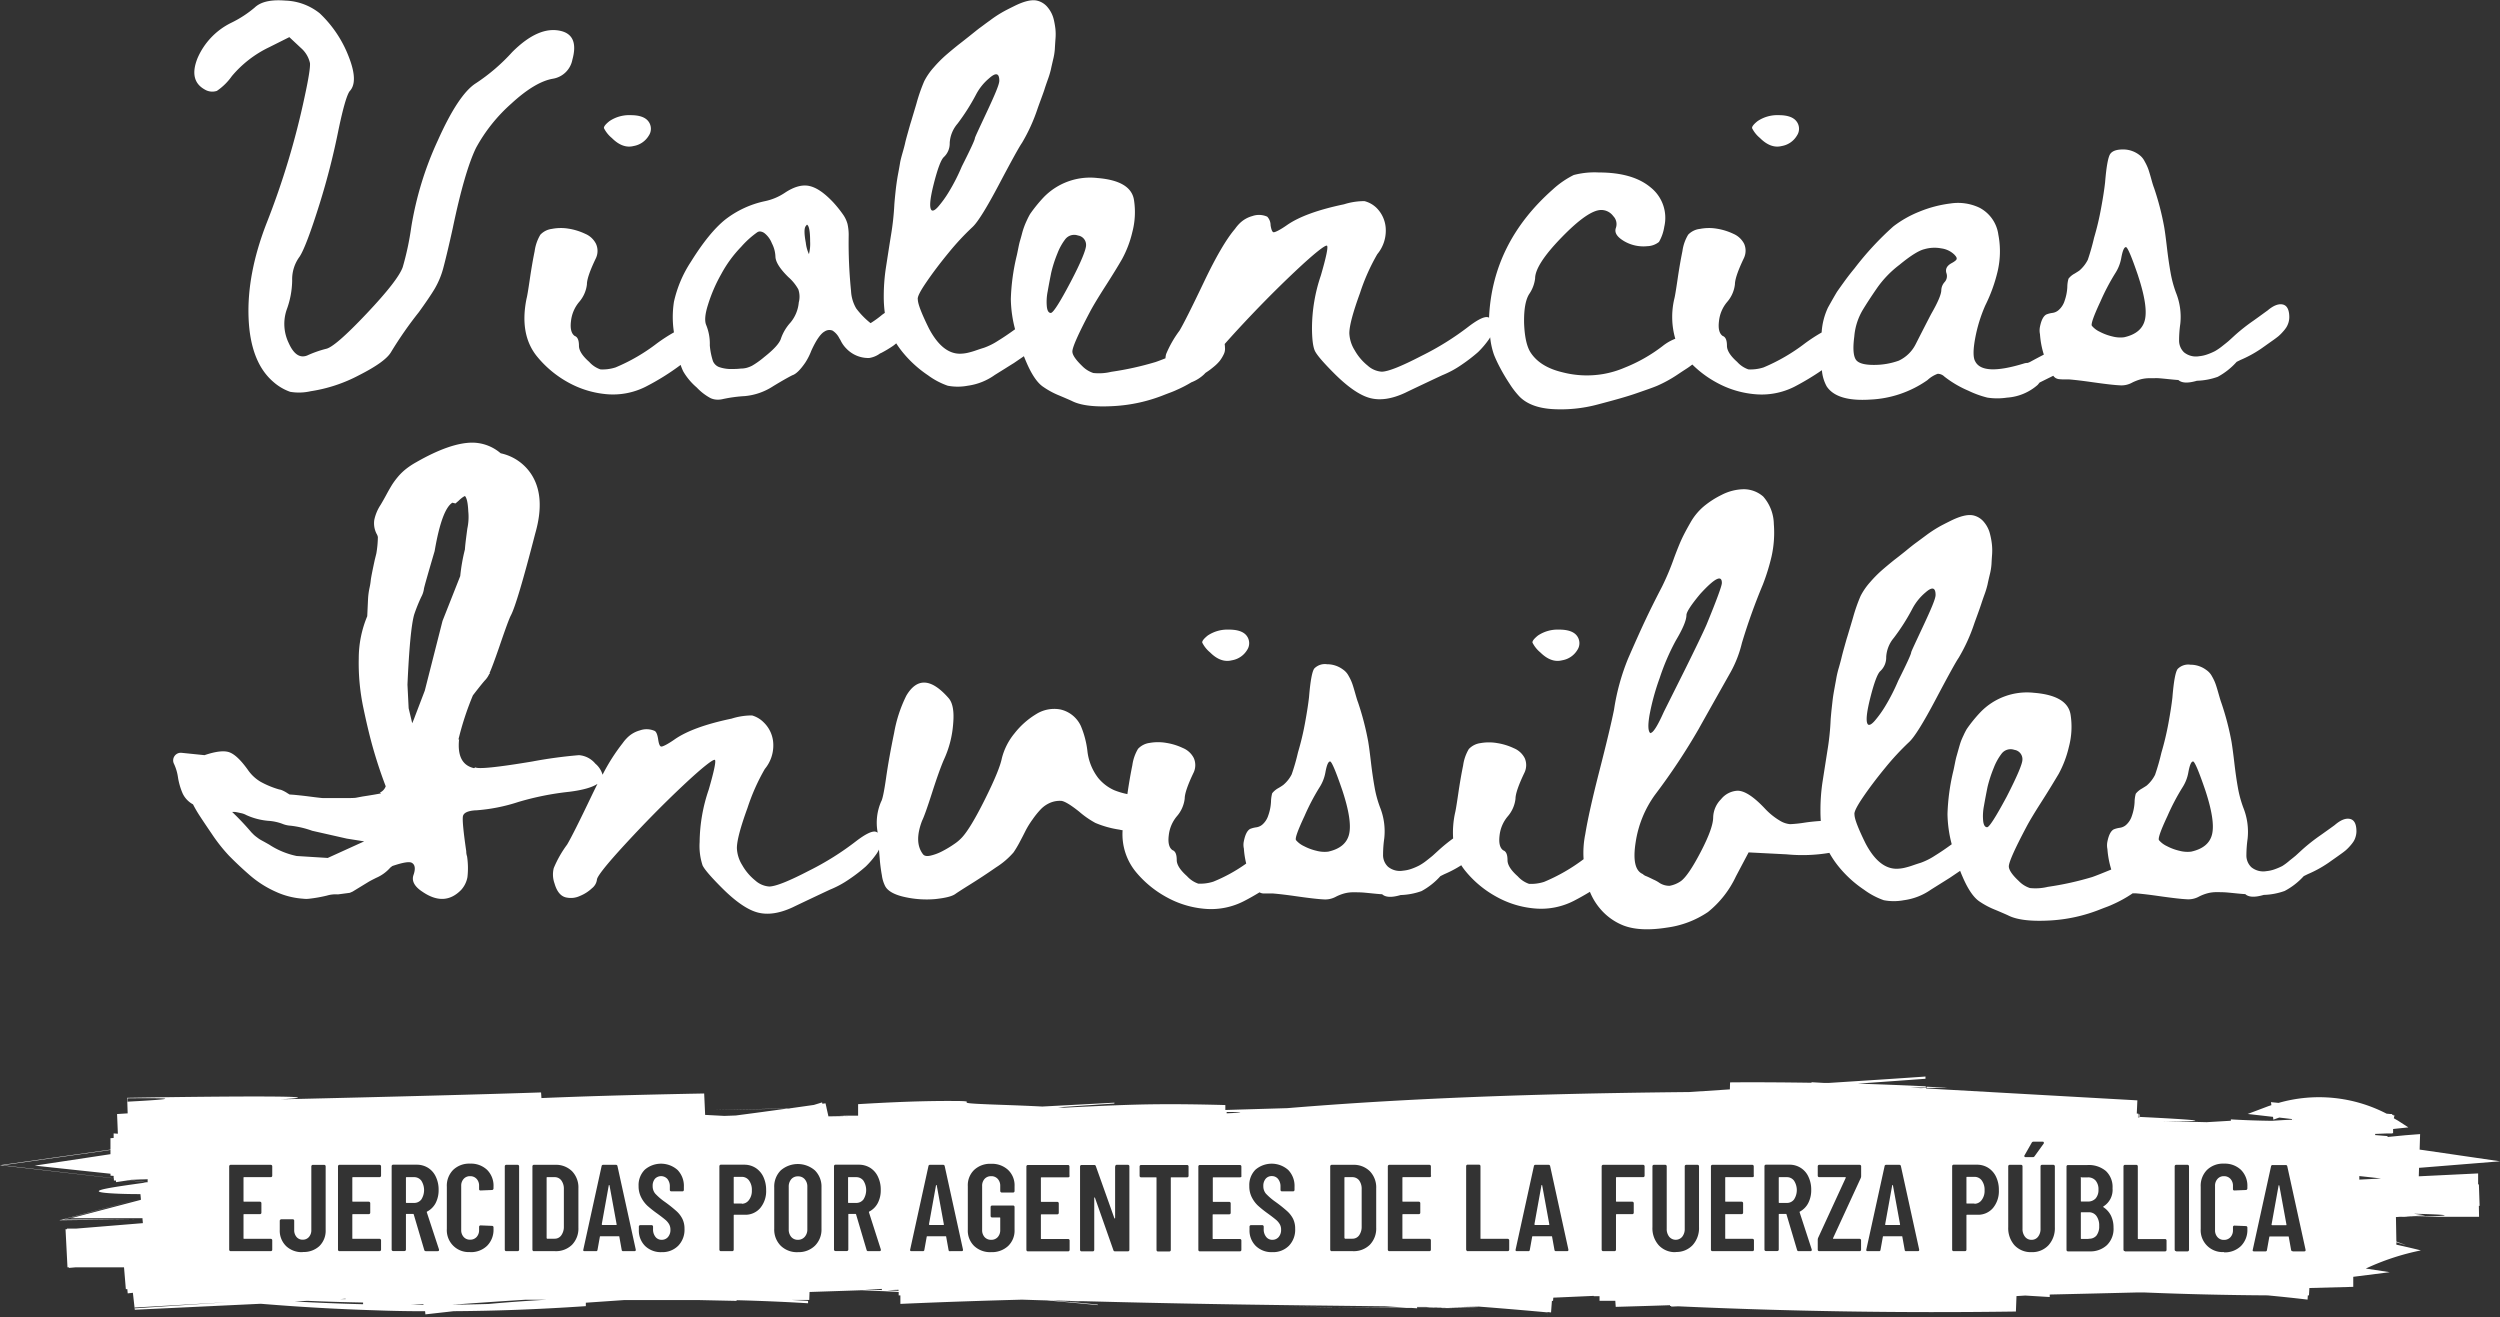 <svg xmlns="http://www.w3.org/2000/svg" width="589.81" height="310.8" viewBox="0 0 589.81 310.8"><rect x="0" y="0" width="589.81" height="310.8" fill="#333333" stroke="none"/><defs><style>.cls-1{fill:#fff;}</style></defs><title>titulo_especial</title><g id="Layer_2" data-name="Layer 2"><g id="Layer_1-2" data-name="Layer 1"><path class="cls-1" d="M130.4,18.58q-4.19.74-9.75,5.85a38.49,38.49,0,0,0-8.36,10.49q-2.69,5.56-5.48,18.94c-.86,3.9-1.58,6.91-2.13,9a19.88,19.88,0,0,1-2.14,5.29c-.86,1.43-2.1,3.25-3.71,5.48a91.07,91.07,0,0,0-6.6,9.48c-.92,1.54-3.45,3.35-7.56,5.43a35.71,35.71,0,0,1-11.38,3.76,12.34,12.34,0,0,1-4.83.14,12,12,0,0,1-4-2.37q-5.38-4.64-5.81-15t4.23-22.38a186.91,186.91,0,0,0,9-29.91c.93-4.27,1.34-6.9,1.25-7.89a6.59,6.59,0,0,0-2.09-3.53l-2.78-2.6-4.83,2.42a26.29,26.29,0,0,0-8.73,6.78,13.77,13.77,0,0,1-3.53,3.48,3.42,3.42,0,0,1-2.88-.33Q44.5,19,46.59,13.75a16.6,16.6,0,0,1,7.94-8.36A26.3,26.3,0,0,0,60.1,1.77C61.53.41,63.94-.14,67.35.14a13.68,13.68,0,0,1,8.08,3,27.76,27.76,0,0,1,6.82,10.17q2.37,6,.23,8.22-1,1.39-2.6,9A170.4,170.4,0,0,1,75.43,48q-3.17,10.13-4.74,12.54a9,9,0,0,0-1.76,5.62,20.66,20.66,0,0,1-1.3,6.92,10.36,10.36,0,0,0,.46,7.8q1.77,4,4.36,3a25.88,25.88,0,0,1,4.46-1.58Q79,81.91,86.48,74t8.54-11a66.5,66.5,0,0,0,2-9.38,78.36,78.36,0,0,1,6.27-20.48q4.88-10.91,9-13.51a44.51,44.51,0,0,0,8.55-7.34q6.21-6.21,11.42-5,4.37,1,2.78,6.78A5.6,5.6,0,0,1,130.4,18.58Zm19.08,15.87A5.18,5.18,0,0,0,153.06,32a2.87,2.87,0,0,0-.14-3.43c-.74-.93-2.12-1.4-4.13-1.4a8.32,8.32,0,0,0-5,1.4c-.93.74-1.37,1.3-1.3,1.67a7.21,7.21,0,0,0,1.86,2.32Q146.89,35.11,149.48,34.45Zm270.88,0A5.14,5.14,0,0,0,423.93,32a2.86,2.86,0,0,0-.14-3.43c-.74-.93-2.12-1.4-4.13-1.4a8.34,8.34,0,0,0-5,1.4c-.93.74-1.36,1.3-1.3,1.67a7.21,7.21,0,0,0,1.86,2.32Q417.76,35.11,420.36,34.45ZM540.1,74.85a4.61,4.61,0,0,1-.18,1.21,4.91,4.91,0,0,1-.51,1.16,8.12,8.12,0,0,1-.84,1.07,10.13,10.13,0,0,1-1,1c-.34.28-.73.57-1.16.88l-1.12.79-1.11.79c-.44.31-.74.53-.93.65a28.19,28.19,0,0,1-4.64,2.51l-.93.46a16.47,16.47,0,0,1-4.46,3.53,15.93,15.93,0,0,1-4.92.93c-2.11.62-3.56.56-4.37-.18-.24,0-1-.07-2.18-.19s-2-.2-2.46-.23-1.1,0-2,0a8.4,8.4,0,0,0-2.33.28,11.32,11.32,0,0,0-1.9.74,5.23,5.23,0,0,1-3.06.65q-1.86-.09-6.41-.74c-2.17-.31-4-.53-5.48-.65h-1c-.37,0-.78,0-1.21-.05a2,2,0,0,1-1-.32,2,2,0,0,1-.48-.49c-.34.16-.66.34-1,.49l-2.23,1.11-.46.56a12.15,12.15,0,0,1-7.24,3,15.42,15.42,0,0,1-4.6,0,23,23,0,0,1-4.5-1.63,25,25,0,0,1-5.67-3.34,2.24,2.24,0,0,0-1.58-.65,7.07,7.07,0,0,0-2.41,1.49,25.44,25.44,0,0,1-13.51,4.59q-7.85.51-10.26-3.11a9.53,9.53,0,0,1-1.13-3.82,60.63,60.63,0,0,1-6.53,3.92A17.14,17.14,0,0,1,414,93a22.76,22.76,0,0,1-9-2.74A25,25,0,0,1,399.26,86c-.52.4-.94.7-1.28.92s-.79.51-1.35.88l-1.11.74A30.5,30.5,0,0,1,391,91c-1,.43-2.67,1-5,1.81s-5.35,1.64-9,2.6a33.53,33.53,0,0,1-10.68,1.11c-3.47-.21-6.07-1.19-7.8-2.92a19.47,19.47,0,0,1-2.33-3,43.79,43.79,0,0,1-2.27-3.81,31.26,31.26,0,0,1-1.44-3.06,17.51,17.51,0,0,1-.91-4.16,5.4,5.4,0,0,1-.3.49,21.56,21.56,0,0,1-2.55,3,38.76,38.76,0,0,1-3.9,3,23,23,0,0,1-4.55,2.46q-6.14,2.88-8.82,4.18-4.65,2.15-8.22,1.21t-8.41-5.76q-3.9-3.9-4.59-5.34t-.7-5.52A38.83,38.83,0,0,1,311.62,65c1.24-4.27,1.73-6.6,1.48-7s-2.88,1.63-7.52,6-9.19,9-13.65,13.84c-1.14,1.24-2.13,2.34-3,3.32A6.64,6.64,0,0,1,289,82a2.94,2.94,0,0,1-.33,1.67,8.7,8.7,0,0,1-.88,1.44,9.46,9.46,0,0,1-1.35,1.35q-.88.74-1.44,1.11l-.61.41-.32.34a9.11,9.11,0,0,1-2.83,1.81l-.14.05A28.37,28.37,0,0,1,277.58,92l-.51.23-.69.28-.75.28-.6.23-.23.09a37.51,37.51,0,0,1-12.17,2.7c-4.45.25-7.7-.16-9.75-1.21-.25-.12-1.24-.56-3-1.3a18.92,18.92,0,0,1-3.71-2q-2.14-1.39-4.09-6c-.18-.42-.35-.84-.52-1.26l-1.1.75-1.3.89c-.5.3-1.24.77-2.23,1.39l-2.23,1.39A14.28,14.28,0,0,1,228.32,91a12.59,12.59,0,0,1-4.73,0,17.5,17.5,0,0,1-4.65-2.46,27.31,27.31,0,0,1-6.31-5.85c-.44-.57-.83-1.13-1.19-1.69a8.67,8.67,0,0,1-.72.58,27.19,27.19,0,0,1-2.78,1.67,2.48,2.48,0,0,0-.65.37,5.82,5.82,0,0,1-2.23.84,7.17,7.17,0,0,1-5.39-2.23,7,7,0,0,1-1.39-2l-.28-.46a4.54,4.54,0,0,0-1.58-1.77,2,2,0,0,0-1.85.19c-.93.49-2,2-3.16,4.55A14.84,14.84,0,0,1,190,85.53q-1.77,2.59-3.07,3-1.66.84-4.55,2.6a14.57,14.57,0,0,1-6.68,2.32,33.18,33.18,0,0,0-5.39.75,4.88,4.88,0,0,1-.93.09,4,4,0,0,1-1.76-.37,12.81,12.81,0,0,1-3.25-2.51,14.74,14.74,0,0,1-3.16-3.76,11.37,11.37,0,0,1-.63-1.56,57.12,57.12,0,0,1-8.24,5.14A17.12,17.12,0,0,1,143.12,93a22.76,22.76,0,0,1-9-2.74,25.1,25.1,0,0,1-7.29-6q-4.36-5.2-2.6-13.84c.13-.43.38-1.92.75-4.45s.76-4.79,1.16-6.74a10.18,10.18,0,0,1,1.34-3.85A4.5,4.5,0,0,1,130.21,54a11.13,11.13,0,0,1,3.95-.05,14.36,14.36,0,0,1,3.9,1.21,5,5,0,0,1,2.55,2.37,4.05,4.05,0,0,1,0,3.34q-2.15,4.45-2.14,6.22a7.67,7.67,0,0,1-1.86,4.18,8.4,8.4,0,0,0-1.9,4.5c-.22,1.77.08,2.93.88,3.49.68.24,1,1,1,2.32q0,1.67,2.42,3.8a6.25,6.25,0,0,0,2.65,1.77,9.93,9.93,0,0,0,3.57-.47A43.55,43.55,0,0,0,155,81a40.1,40.1,0,0,1,4-2.59,23.5,23.5,0,0,1,0-7.21A28.24,28.24,0,0,1,163,61.76q4.27-6.87,8.08-9.94a23.07,23.07,0,0,1,9.38-4.36,13.25,13.25,0,0,0,4.74-2c2.16-1.43,4.08-1.95,5.75-1.58s3.47,1.58,5.58,3.8a27.54,27.54,0,0,1,2.41,3,7.1,7.1,0,0,1,1,2.13,11.77,11.77,0,0,1,.28,3,112.58,112.58,0,0,0,.56,12.82A9,9,0,0,0,202,72.76a18.92,18.92,0,0,0,3.39,3.48l.28-.18a23.14,23.14,0,0,0,2.41-1.77c.23-.17.45-.33.67-.47a28.19,28.19,0,0,1-.25-3.8A45,45,0,0,1,209,63.2c.31-2,.69-4.49,1.16-7.43A63.79,63.79,0,0,0,211,48.2c.06-.8.14-1.64.23-2.51s.18-1.65.28-2.37.23-1.56.42-2.55.32-1.76.41-2.32.3-1.38.61-2.46.51-1.84.6-2.28.31-1.25.65-2.46.56-2,.65-2.27.34-1.13.74-2.46.64-2.12.7-2.37a40.25,40.25,0,0,1,1.76-5,15.48,15.48,0,0,1,2.28-3.29,30.13,30.13,0,0,1,2.6-2.65c.77-.68,1.81-1.55,3.11-2.6.49-.37,1.35-1.05,2.55-2s2.09-1.69,2.65-2.09,1.32-1,2.28-1.67a26.94,26.94,0,0,1,2.78-1.86c.9-.53,1.87-1,2.93-1.53q3.52-1.77,5.48-1.3a4.58,4.58,0,0,1,2.5,1.62,7,7,0,0,1,1.4,2.83A19.44,19.44,0,0,1,249,6.83,12.94,12.94,0,0,1,249,9.34c-.06.89-.11,1.65-.14,2.27a14.54,14.54,0,0,1-.42,2.51c-.24,1.05-.42,1.81-.51,2.27a20.84,20.84,0,0,1-.74,2.42c-.4,1.14-.65,1.87-.74,2.18s-.37,1.1-.84,2.37-.73,2-.79,2.18a41.37,41.37,0,0,1-3.71,8.17q-.93,1.3-5.39,9.75t-6.31,10.13a60.94,60.94,0,0,0-5.58,6q-3.06,3.72-5.29,7c-1.48,2.16-2.17,3.52-2,4.08,0,1,.86,3.25,2.6,6.78q3.15,6,7.33,6a8.63,8.63,0,0,0,1.72-.19,18.58,18.58,0,0,0,2.23-.65c.9-.31,1.47-.49,1.72-.56a15.73,15.73,0,0,0,3.34-1.67c1.39-.85,2.7-1.76,4-2.7a29.53,29.53,0,0,1-1-7.14,49.68,49.68,0,0,1,1.39-10.22c.06-.24.17-.77.33-1.57s.29-1.41.41-1.82.28-.95.47-1.67a16.62,16.62,0,0,1,.56-1.81c.18-.49.4-1,.65-1.53a16,16,0,0,1,.74-1.44,34.69,34.69,0,0,1,3.16-3.9A15.25,15.25,0,0,1,258.92,42q8,.65,8.63,5.29a18.52,18.52,0,0,1-.41,7.48,25.26,25.26,0,0,1-2.42,6.36q-1.44,2.51-4,6.5c-1.7,2.66-2.93,4.7-3.67,6.13Q253,81.45,253,82.93c0,.8.78,1.95,2.33,3.44A6.49,6.49,0,0,0,257.94,88a12.29,12.29,0,0,0,4.23-.28,71.8,71.8,0,0,0,10.49-2.32c.64-.22,1.4-.51,2.3-.87a4.55,4.55,0,0,1,.16-1A25.66,25.66,0,0,1,278.28,78q1.49-2.51,5.76-11.47T291.37,54a9.19,9.19,0,0,1,1-1.21,6.79,6.79,0,0,1,3.07-1.81,4.74,4.74,0,0,1,3.53.14,2.92,2.92,0,0,1,.79,2c.15,1,.38,1.61.69,1.67s1.49-.5,3.16-1.67q4.28-3,13.47-4.92a15.82,15.82,0,0,1,4.83-.75A6.32,6.32,0,0,1,324.71,49a7.44,7.44,0,0,1,2.23,5.2,8.67,8.67,0,0,1-2,5.76,47.78,47.78,0,0,0-4.09,9.2c-1.67,4.58-2.51,7.73-2.51,9.47a8.19,8.19,0,0,0,1.26,4,12.46,12.46,0,0,0,3.06,3.62,5.53,5.53,0,0,0,3.3,1.44q2.22,0,9.38-3.72A65.93,65.93,0,0,0,346.53,77c2.05-1.55,3.5-2.28,4.37-2.19a1.11,1.11,0,0,1,.41.14v-.18q.84-17.55,15.05-30.09a21.31,21.31,0,0,1,4.92-3.39,19.38,19.38,0,0,1,5.94-.6q8,0,12.21,3.53a9.18,9.18,0,0,1,3.21,9.28,10.17,10.17,0,0,1-1.25,3.58,4.58,4.58,0,0,1-2.74,1,9,9,0,0,1-5.44-1.16c-1.7-1-2.36-2-2-3.11a2.7,2.7,0,0,0-.61-2.83,3.51,3.51,0,0,0-2.83-1.44q-3.06,0-9.33,6.45t-6.27,9.71a8.24,8.24,0,0,1-1.3,3.53q-1.39,2-1.3,7c.12,3.28.65,5.61,1.58,7q2.22,3.35,7.47,4.6a22.86,22.86,0,0,0,9.62.41,22.42,22.42,0,0,0,5-1.48,37.16,37.16,0,0,0,9-5.11,11.41,11.41,0,0,1,3-1.73,18.61,18.61,0,0,1-.21-9.51c.12-.43.37-1.92.74-4.45s.76-4.79,1.16-6.74a10,10,0,0,1,1.35-3.85A4.5,4.5,0,0,1,401.09,54a11.07,11.07,0,0,1,3.94-.05,14.32,14.32,0,0,1,3.91,1.21,5.12,5.12,0,0,1,2.55,2.37,4.06,4.06,0,0,1-.05,3.34q-2.13,4.45-2.13,6.22a7.67,7.67,0,0,1-1.86,4.18,8.33,8.33,0,0,0-1.9,4.5c-.22,1.77.07,2.93.88,3.49.68.24,1,1,1,2.32q0,1.67,2.41,3.8a6.31,6.31,0,0,0,2.65,1.77,10,10,0,0,0,3.58-.47A44,44,0,0,0,425.84,81a40.46,40.46,0,0,1,3.93-2.56,16,16,0,0,1,1.5-5.89q1.39-2.5,2.13-3.72c.56-.8,1.09-1.54,1.58-2.22s1.33-1.83,2.51-3.25a71.15,71.15,0,0,1,9.19-9.94,25.61,25.61,0,0,1,6.13-3.48A28.4,28.4,0,0,1,460.2,48,11.8,11.8,0,0,1,467,49a8.43,8.43,0,0,1,4.46,6.37,20.78,20.78,0,0,1-.19,8.72,36.94,36.94,0,0,1-2.88,7.94A35.05,35.05,0,0,0,466,79.77c-.52,2.79-.51,4.62,0,5.48q1.77,3.52,11.61.47a2.69,2.69,0,0,1,.74-.1,3.39,3.39,0,0,0,.84-.37c1-.54,2-1.07,3-1.59a20.44,20.44,0,0,1-.91-4.82,4.27,4.27,0,0,1,0-1.76c.31-1.55.81-2.51,1.49-2.88a5.82,5.82,0,0,1,1.39-.37,2.76,2.76,0,0,0,1.49-.65A4.79,4.79,0,0,0,487.08,71a11.58,11.58,0,0,0,.65-3.25,7.33,7.33,0,0,1,.28-2,4.42,4.42,0,0,1,1.44-1.2c.71-.44,1.09-.68,1.16-.75a8.3,8.3,0,0,0,1.95-2.5,53.4,53.4,0,0,0,1.48-5.2,64.81,64.81,0,0,0,1.67-7.06c.44-2.35.75-4.37.93-6q.47-5.76,1.26-6.78c.52-.68,1.51-1,3-1a6.26,6.26,0,0,1,3.76,1.25A4.3,4.3,0,0,1,506,38.12a11.85,11.85,0,0,1,.88,1.91c.18.55.42,1.33.69,2.32s.48,1.64.61,1.95a64.29,64.29,0,0,1,2.41,9.29c.19,1.11.4,2.73.65,4.87s.53,4.07.84,5.8a27,27,0,0,0,1.3,4.83,15.27,15.27,0,0,1,1,7.34,27.59,27.59,0,0,0-.28,3.81,3.85,3.85,0,0,0,1.16,2.88,4.47,4.47,0,0,0,3.58.92,7.9,7.9,0,0,0,2-.46,14,14,0,0,0,1.72-.74,13.14,13.14,0,0,0,1.76-1.21c.71-.56,1.19-.94,1.44-1.16s.78-.7,1.58-1.44a44.53,44.53,0,0,1,4.32-3.39c1.95-1.39,3-2.18,3.29-2.37,1.37-1.17,2.56-1.65,3.58-1.44S540.1,73.06,540.1,74.85ZM219.78,49.59c.31.25.82,0,1.53-.79a25.36,25.36,0,0,0,2.6-3.62,44.6,44.6,0,0,0,3-5.9Q230,33.16,230,32.6c0-.19,1-2.29,2.88-6.32s2.88-6.37,2.88-7.24c0-1.8-.8-2-2.41-.56a12.62,12.62,0,0,0-3.07,3.81,49.8,49.8,0,0,1-4.36,6.87,7.62,7.62,0,0,0-1.86,4.55,4.37,4.37,0,0,1-1.39,3.35q-1,.93-2.37,6.31T219.78,49.59ZM188.34,68.26A10.84,10.84,0,0,0,186,65.38q-3.06-3-3.06-4.92a7.37,7.37,0,0,0-.84-3.07,5.66,5.66,0,0,0-1.67-2.32,2,2,0,0,0-1.11-.46,1.15,1.15,0,0,0-.65.18,21.72,21.72,0,0,0-3.81,3.44,29,29,0,0,0-4.69,6.41A36.66,36.66,0,0,0,167,72c-.68,2.17-.81,3.75-.37,4.74a11.61,11.61,0,0,1,.83,4.73,16.29,16.29,0,0,0,.74,3.72,2.57,2.57,0,0,0,1.4,1.39,8.65,8.65,0,0,0,3.34.47,13.86,13.86,0,0,0,1.86-.1,5.19,5.19,0,0,0,1.39-.18,7.24,7.24,0,0,0,1.21-.47c.43-.25.86-.52,1.3-.83s1-.72,1.57-1.21c2.36-1.86,3.69-3.34,4-4.46a10.88,10.88,0,0,1,2.23-3.71,8.59,8.59,0,0,0,1.95-4.74A5.34,5.34,0,0,0,188.34,68.26ZM191.13,57c0-2.41-.25-3.74-.74-4a2.56,2.56,0,0,0-.37.46q-.47.84.09,3.81a8.69,8.69,0,0,0,.74,2.69A9.91,9.91,0,0,0,191.13,57Zm65.1.84a2.23,2.23,0,0,0-1.91-2.28,2.67,2.67,0,0,0-3,.88,13.5,13.5,0,0,0-1.85,3.35A29.51,29.51,0,0,0,248,64.36c-.31,1.55-.59,3-.84,4.45a12.32,12.32,0,0,0-.18,3.58q.18,1.44.93,1.44c.55,0,2.1-2.42,4.64-7.24S256.23,58.85,256.23,57.86Zm204.94,2.32A5.47,5.47,0,0,0,458,58.6a8.53,8.53,0,0,0-4,.19c-1.3.31-3.27,1.54-5.9,3.71a24.41,24.41,0,0,0-5.34,5.57q-1.86,2.7-3.16,4.83a14.58,14.58,0,0,0-2.13,6.5q-.56,4.27.46,5.57c.62.75,2,1.12,4.09,1.12a17.12,17.12,0,0,0,5.94-1,8.46,8.46,0,0,0,4-3.9c1.48-2.91,2.69-5.27,3.62-7.06Q458,69.92,458,68.44a3,3,0,0,1,.79-1.9,2.08,2.08,0,0,0,.42-2.09c-.31-1,.12-1.79,1.3-2.41.68-.38,1.05-.68,1.11-.93S461.54,60.55,461.17,60.18Zm43.27,4.92q-2.31-6.78-2.88-6.78c-.43,0-.8.87-1.11,2.6a9.75,9.75,0,0,1-1.39,3.53,52.62,52.62,0,0,0-3.53,6.73q-2.41,5.16-2,5.71a5.4,5.4,0,0,0,1.85,1.4,12.51,12.51,0,0,0,3,1.11,7.27,7.27,0,0,0,2.74.19q4.18-.93,4.92-4.14T504.44,65.1ZM290.63,155.78a5.16,5.16,0,0,0,3.58-2.41,2.89,2.89,0,0,0-.14-3.44c-.74-.92-2.12-1.39-4.13-1.39a8.39,8.39,0,0,0-5,1.39c-.93.75-1.36,1.3-1.3,1.68a7.21,7.21,0,0,0,1.86,2.32Q288,156.44,290.63,155.78Zm77.91,0a5.16,5.16,0,0,0,3.58-2.41,2.89,2.89,0,0,0-.14-3.44c-.74-.92-2.12-1.39-4.13-1.39a8.39,8.39,0,0,0-5,1.39c-.93.75-1.36,1.3-1.3,1.68a7.21,7.21,0,0,0,1.86,2.32Q365.95,156.44,368.54,155.78Zm187.4,40.4a4.65,4.65,0,0,1-.19,1.21,4.21,4.21,0,0,1-.51,1.16,8.83,8.83,0,0,1-.84,1.07,10.13,10.13,0,0,1-1,1c-.34.28-.72.57-1.16.88s-.8.58-1.11.79l-1.12.79c-.43.31-.74.53-.93.65a27.79,27.79,0,0,1-4.64,2.51l-.93.46A16.45,16.45,0,0,1,539,210.2a15.94,15.94,0,0,1-4.93.93c-2.1.62-3.56.56-4.36-.19-.25,0-1-.06-2.18-.18s-2-.2-2.46-.23-1.1-.05-2-.05a8.33,8.33,0,0,0-2.32.28,10.61,10.61,0,0,0-1.91.74,5.2,5.2,0,0,1-3.06.65c-1.24-.06-3.37-.31-6.41-.74q-3.24-.47-5.48-.65h-.77l-.11.09a29.54,29.54,0,0,1-4.55,2.51l-.51.23-.69.28-.75.28-.6.23-.23.09a37.56,37.56,0,0,1-12.17,2.7q-6.69.36-9.75-1.21c-.25-.12-1.24-.56-3-1.3a18.92,18.92,0,0,1-3.71-1.95q-2.14-1.4-4.09-6c-.19-.42-.35-.84-.52-1.26l-1.11.75-1.3.88-2.23,1.4-2.22,1.39a14.4,14.4,0,0,1-6.41,2.51,12.64,12.64,0,0,1-4.74,0,17.48,17.48,0,0,1-4.64-2.46,27.1,27.1,0,0,1-6.31-5.85,22.35,22.35,0,0,1-1.89-2.86,38.37,38.37,0,0,1-10.05.35l-9-.46-3,5.67a23.61,23.61,0,0,1-6.59,8.4,22.61,22.61,0,0,1-9.66,3.67q-6.31,1-10.21-.47a13.8,13.8,0,0,1-5.25-3.62,14.64,14.64,0,0,1-2.73-4.35c-1.21.73-2.45,1.44-3.77,2.12a16.94,16.94,0,0,1-9.24,1.81,22.44,22.44,0,0,1-9-2.74,24.74,24.74,0,0,1-7.28-6,12.63,12.63,0,0,1-1.06-1.46,27.41,27.41,0,0,1-4,2.11l-.92.46a16.62,16.62,0,0,1-4.46,3.53,15.93,15.93,0,0,1-4.92.93c-2.11.62-3.56.56-4.37-.19-.25,0-1-.06-2.18-.18s-2-.2-2.46-.23-1.1-.05-2-.05a8.33,8.33,0,0,0-2.32.28,10.52,10.52,0,0,0-1.9.74,5.25,5.25,0,0,1-3.07.65q-1.86-.09-6.4-.74-3.26-.47-5.48-.65h-1c-.37,0-.77,0-1.2,0a1.85,1.85,0,0,1-.91-.27c-1.18.72-2.4,1.42-3.69,2.08a16.94,16.94,0,0,1-9.24,1.81,22.44,22.44,0,0,1-9-2.74,24.74,24.74,0,0,1-7.28-6,14,14,0,0,1-3.1-9.81c-.26,0-.53-.08-.76-.13a23.28,23.28,0,0,1-5.66-1.58,21.52,21.52,0,0,1-3.86-2.69c-1.95-1.55-3.32-2.38-4.13-2.51a5.82,5.82,0,0,0-2.74.47,6.82,6.82,0,0,0-2.18,1.53,20.23,20.23,0,0,0-1.91,2.37A20.86,20.86,0,0,0,242,195.9q-.65,1.31-1.44,2.79a25.05,25.05,0,0,1-1.44,2.41,18.52,18.52,0,0,1-4.13,3.53c-2.14,1.49-4.23,2.86-6.27,4.13s-3.13,2-3.25,2.09c-.8.62-2.4,1-4.78,1.26a23.68,23.68,0,0,1-7.2-.47c-2.41-.52-4-1.38-4.64-2.55a7.89,7.89,0,0,1-.79-2.56c-.22-1.2-.37-2.35-.47-3.43-.06-.78-.14-1.68-.22-2.67a7,7,0,0,1-.57,1,21,21,0,0,1-2.55,3,37.36,37.36,0,0,1-3.9,3,23.22,23.22,0,0,1-4.55,2.46q-6.13,2.88-8.82,4.18-4.65,2.15-8.22,1.21t-8.4-5.76c-2.6-2.6-4.14-4.38-4.6-5.34a14.58,14.58,0,0,1-.7-5.52,39.11,39.11,0,0,1,2.14-12.35c1.24-4.28,1.73-6.6,1.49-7s-2.88,1.63-7.53,6-9.19,9-13.65,13.84-6.68,7.66-6.68,8.4a3.06,3.06,0,0,1-1.16,2,9.12,9.12,0,0,1-2.84,1.82,5,5,0,0,1-3,.41c-1.42-.18-2.41-1.3-3-3.34a6.25,6.25,0,0,1-.19-3.62,26.12,26.12,0,0,1,3.16-5.57q1.49-2.52,5.76-11.47c.48-1,.94-1.94,1.4-2.85-1.26.84-3.46,1.47-6.65,1.87a67,67,0,0,0-12.07,2.42,41.31,41.31,0,0,1-9.84,1.95h-.19c-1.85.12-2.86.6-3,1.44s.11,3.57.79,8.22a3.59,3.59,0,0,0,.19,1.2,18.75,18.75,0,0,1,.09,4.92,6.13,6.13,0,0,1-1.48,3q-3.9,4-9.1.46c-1.92-1.24-2.64-2.58-2.14-4s.37-2.4-.37-2.83q-.84-.56-4.64.74l-.47.37a9.33,9.33,0,0,1-3.34,2.42q-1.3.65-1.77.93l-3.8,2.32-.65.28-2.79.37a7.2,7.2,0,0,0-2.6.28,33.56,33.56,0,0,1-4.18.74,5.38,5.38,0,0,1-1.39,0,18.37,18.37,0,0,1-6.55-1.67,24.57,24.57,0,0,1-6-3.81q-2.69-2.33-5-4.69A39.26,39.26,0,0,1,50,196.78q-1.86-2.73-2.83-4.22a28.77,28.77,0,0,1-1.63-2.79,5.68,5.68,0,0,1-2.46-2.6A15.85,15.85,0,0,1,42,183.46a11.18,11.18,0,0,0-1-3.35,1.8,1.8,0,0,1,1.86-2.5l5.39.55q4.08-1.38,5.94-.65t4.27,4.09a9.56,9.56,0,0,0,3,2.83,21,21,0,0,0,4.37,1.81l.46.1a7.92,7.92,0,0,1,1.58.83l.47.28c.43,0,1.73.12,3.9.37,2.35.31,3.71.47,4.08.47H79.7c2.6,0,4,0,4.36-.1l1.49-.28c2-.3,3.43-.55,4.36-.74l-.28-.18A2.56,2.56,0,0,0,91,185.5c-1-2.6-1.91-5.31-2.74-8.13s-1.67-6.23-2.51-10.26a51,51,0,0,1-1.11-11.79,25.84,25.84,0,0,1,2-9.94l.19-4.08a16.91,16.91,0,0,1,.37-2.7,15.07,15.07,0,0,0,.28-1.76q.09-.84.93-4.74l.37-1.48a24.86,24.86,0,0,0,.37-3.9,2.1,2.1,0,0,0-.28-.74,5.4,5.4,0,0,1-.56-3.35,10.33,10.33,0,0,1,1.49-3.53c.37-.62.84-1.44,1.39-2.46s1-1.78,1.3-2.27a18.34,18.34,0,0,1,1.3-1.77,13,13,0,0,1,1.86-1.85,17.6,17.6,0,0,1,2.51-1.68q8.07-4.63,13.28-4.64a10.34,10.34,0,0,1,6.68,2.51,11.48,11.48,0,0,1,7.15,4.83q3.54,5.3,1,14.11-4.26,16.53-5.75,19.32c-.37.68-1.27,3.13-2.7,7.33q-1.67,4.83-2.32,6.23l.1.09-.19.19a5.39,5.39,0,0,1-.84,1.3q-.64.65-3,3.71a69.2,69.2,0,0,0-3.43,10.49l.18-.18q-.65,5.94,3.53,6.87l.28-.19q1.2.66,13.47-1.39a108.36,108.36,0,0,1,11-1.49,5.57,5.57,0,0,1,3.85,2,5.29,5.29,0,0,1,1.71,2.62,45.26,45.26,0,0,1,4.74-7.45,9.06,9.06,0,0,1,1-1.2,6.7,6.7,0,0,1,3.06-1.81,4.69,4.69,0,0,1,3.53.14c.37.24.63.9.79,2s.39,1.61.7,1.67,1.48-.5,3.15-1.67q4.28-3,13.47-4.92a15.82,15.82,0,0,1,4.83-.75,6.32,6.32,0,0,1,2.78,1.67,7.4,7.4,0,0,1,2.23,5.2,8.67,8.67,0,0,1-2,5.76,48.12,48.12,0,0,0-4.09,9.2c-1.67,4.58-2.5,7.73-2.5,9.47a8.17,8.17,0,0,0,1.25,4,12.61,12.61,0,0,0,3.06,3.62,5.53,5.53,0,0,0,3.3,1.44q2.23,0,9.38-3.72a66.56,66.56,0,0,0,11.23-7.05c2.05-1.55,3.5-2.28,4.37-2.19a1.24,1.24,0,0,1,.61.26s0-.09,0-.12a12.48,12.48,0,0,1,.84-7.24c.31-.5.7-2.35,1.16-5.57s1.1-6.77,1.9-10.64a32.14,32.14,0,0,1,2.88-8.77q3.81-6.41,9.94.56,1.49,1.66,1.11,6a24.34,24.34,0,0,1-2.23,8.64q-1.11,2.59-2.78,7.8t-2.32,6.5c-1.3,3.4-1.24,6,.18,7.89.31.44.9.56,1.77.37a11.6,11.6,0,0,0,2.83-1.06,24.52,24.52,0,0,0,2.79-1.68,10,10,0,0,0,1.81-1.53q2-2.13,5.43-9t4-9.7a15,15,0,0,1,3-5.9,18.88,18.88,0,0,1,5.06-4.5,8,8,0,0,1,5.75-1.12,7,7,0,0,1,4.83,3.9,21.58,21.58,0,0,1,1.54,5.85,12.74,12.74,0,0,0,2.55,6.41,10.4,10.4,0,0,0,3.76,2.88,17.5,17.5,0,0,0,3.14.93l0-.1c.37-2.53.76-4.78,1.16-6.73a10.18,10.18,0,0,1,1.34-3.85,4.56,4.56,0,0,1,2.74-1.4,11.37,11.37,0,0,1,3.95,0,14.36,14.36,0,0,1,3.9,1.21,5,5,0,0,1,2.56,2.36,4.12,4.12,0,0,1,0,3.35q-2.14,4.46-2.14,6.22a7.67,7.67,0,0,1-1.86,4.18,8.4,8.4,0,0,0-1.9,4.5c-.22,1.77.08,2.93.88,3.48.68.25,1,1,1,2.33q0,1.66,2.42,3.8a6.35,6.35,0,0,0,2.65,1.77,9.93,9.93,0,0,0,3.57-.47,37.46,37.46,0,0,0,7.75-4.27,20.61,20.61,0,0,1-.55-3.53,4,4,0,0,1,0-1.76c.31-1.55.8-2.51,1.48-2.88a6.09,6.09,0,0,1,1.4-.37,2.8,2.8,0,0,0,1.48-.65,4.77,4.77,0,0,0,1.39-2.14,11.24,11.24,0,0,0,.65-3.25,8.31,8.31,0,0,1,.28-2,4.79,4.79,0,0,1,1.44-1.21,12.19,12.19,0,0,0,1.16-.74,7.93,7.93,0,0,0,2-2.51,48.47,48.47,0,0,0,1.49-5.2,64.63,64.63,0,0,0,1.67-7q.65-3.54.93-6,.47-5.76,1.25-6.78a3.49,3.49,0,0,1,3-1,6.29,6.29,0,0,1,3.77,1.25,4.19,4.19,0,0,1,1.34,1.53,10.71,10.71,0,0,1,.88,1.91c.19.55.42,1.33.7,2.32s.48,1.64.61,1.95a65.86,65.86,0,0,1,2.41,9.28c.19,1.12.4,2.74.65,4.88s.53,4.07.84,5.8a26.21,26.21,0,0,0,1.3,4.83,15.27,15.27,0,0,1,1,7.34,27.56,27.56,0,0,0-.28,3.8,3.78,3.78,0,0,0,1.16,2.88,4.41,4.41,0,0,0,3.57.93,8.06,8.06,0,0,0,2.05-.46,14.71,14.71,0,0,0,1.71-.74A12.53,12.53,0,0,0,336.6,203c.71-.56,1.19-.94,1.44-1.16l1.58-1.44a38.85,38.85,0,0,1,3.21-2.59,21.84,21.84,0,0,1,.46-6.05c.12-.43.37-1.92.74-4.46s.76-4.78,1.16-6.73a10.18,10.18,0,0,1,1.34-3.85,4.58,4.58,0,0,1,2.74-1.4,11.37,11.37,0,0,1,4,0,14.36,14.36,0,0,1,3.9,1.21,5,5,0,0,1,2.56,2.36,4.12,4.12,0,0,1-.05,3.35q-2.14,4.46-2.14,6.22a7.67,7.67,0,0,1-1.86,4.18,8.4,8.4,0,0,0-1.9,4.5c-.21,1.77.08,2.93.88,3.48.68.25,1,1,1,2.33q0,1.66,2.42,3.8a6.35,6.35,0,0,0,2.65,1.77,9.93,9.93,0,0,0,3.57-.47,42.69,42.69,0,0,0,9.31-5.35,22,22,0,0,1,.39-5.88q.84-5.2,3.35-15t3.43-14.35a52.32,52.32,0,0,1,3.35-12.16q2.68-6.14,4.27-9.47,1.49-3.16,3.71-7.43a60.76,60.76,0,0,0,2.88-6.88q1.13-3,1.81-4.45c.47-1,1.13-2.25,2-3.76a14,14,0,0,1,3.11-3.81,21.11,21.11,0,0,1,4.23-2.74,11.88,11.88,0,0,1,5.15-1.35,7,7,0,0,1,4.69,1.72,10.09,10.09,0,0,1,2.51,6.5,25.86,25.86,0,0,1-.52,7.57,49.62,49.62,0,0,1-2.08,6.73,140.73,140.73,0,0,0-4.93,13.75,27.18,27.18,0,0,1-2.6,6.77q-7.23,12.83-7.52,13.38a148.76,148.76,0,0,1-10.4,15.69,25.54,25.54,0,0,0-4.55,11.19q-1,6.36,1.67,7.48a2.31,2.31,0,0,0,.93.55c.56.25,1.08.5,1.58.75a8.13,8.13,0,0,1,1.49.83,4.29,4.29,0,0,0,2.36.65,6.85,6.85,0,0,0,2.65-1.11c1.18-.87,2.74-3.17,4.69-6.92s2.92-6.45,2.92-8.13a6.3,6.3,0,0,1,1.86-4.27,5.32,5.32,0,0,1,3.9-2q2.5,0,6.5,4.27a15.88,15.88,0,0,0,3.53,2.83,5.45,5.45,0,0,0,2.37.79,29.93,29.93,0,0,0,3.48-.37c1.29-.19,2.54-.31,3.75-.39-.05-.71-.08-1.44-.08-2.21a45.07,45.07,0,0,1,.46-6.82c.31-2,.7-4.49,1.16-7.43a59.84,59.84,0,0,0,.79-7.57c.07-.81.14-1.64.24-2.51s.18-1.66.27-2.37.24-1.56.42-2.55.33-1.76.42-2.32a23,23,0,0,1,.6-2.46c.31-1.09.51-1.85.61-2.28s.31-1.25.65-2.46.56-2,.65-2.27.34-1.13.74-2.46.63-2.12.7-2.37a39.65,39.65,0,0,1,1.76-5,15.48,15.48,0,0,1,2.28-3.29,28.78,28.78,0,0,1,2.6-2.65c.77-.68,1.81-1.55,3.11-2.6q.74-.55,2.55-2c1.21-1,2.09-1.69,2.65-2.09l2.27-1.68a29.83,29.83,0,0,1,2.79-1.85c.9-.53,1.87-1,2.92-1.53,2.36-1.18,4.18-1.61,5.48-1.3a4.55,4.55,0,0,1,2.51,1.62,6.89,6.89,0,0,1,1.39,2.83,17.28,17.28,0,0,1,.42,2.28,13.78,13.78,0,0,1,.05,2.51c-.07.89-.11,1.65-.14,2.27a14.54,14.54,0,0,1-.42,2.51c-.25,1.05-.42,1.81-.51,2.27a20.84,20.84,0,0,1-.74,2.42c-.41,1.14-.65,1.87-.75,2.18s-.37,1.1-.83,2.37-.73,2-.79,2.18a41.21,41.21,0,0,1-3.72,8.17q-.92,1.31-5.38,9.75t-6.32,10.12a62.38,62.38,0,0,0-5.57,6q-3.06,3.72-5.29,7t-2,4.09c0,1,.86,3.25,2.6,6.78q3.15,6,7.33,6a8.63,8.63,0,0,0,1.72-.19,18.58,18.58,0,0,0,2.23-.65c.9-.31,1.47-.49,1.72-.56a15.73,15.73,0,0,0,3.34-1.67c1.38-.85,2.7-1.76,4-2.71a29.45,29.45,0,0,1-1-7.13,49.68,49.68,0,0,1,1.39-10.22c.06-.24.17-.77.33-1.58s.29-1.4.41-1.81.28-1,.47-1.67.37-1.31.55-1.81.41-1,.66-1.53a16,16,0,0,1,.74-1.44,32.91,32.91,0,0,1,3.16-3.9,15.25,15.25,0,0,1,12.72-4.64q8,.65,8.63,5.29a18.48,18.48,0,0,1-.42,7.47,25.13,25.13,0,0,1-2.41,6.37c-1,1.67-2.29,3.83-4,6.5s-2.93,4.7-3.67,6.12q-4.08,7.71-4.09,9.2c0,.8.78,2,2.33,3.43a6.42,6.42,0,0,0,2.64,1.68,12.3,12.3,0,0,0,4.23-.28,72.08,72.08,0,0,0,10.49-2.32c1.1-.39,2.6-1,4.48-1.77a21.59,21.59,0,0,1-.91-4.83,4.27,4.27,0,0,1,0-1.76c.31-1.55.81-2.51,1.49-2.88a6,6,0,0,1,1.39-.37,2.83,2.83,0,0,0,1.49-.65,4.77,4.77,0,0,0,1.39-2.14,11.58,11.58,0,0,0,.65-3.25,7.79,7.79,0,0,1,.28-2,4.79,4.79,0,0,1,1.44-1.21c.71-.43,1.1-.68,1.16-.74a8.22,8.22,0,0,0,1.95-2.51,51.2,51.2,0,0,0,1.49-5.2,67,67,0,0,0,1.67-7q.65-3.54.93-6c.31-3.84.72-6.1,1.25-6.78a3.49,3.49,0,0,1,3-1,6.24,6.24,0,0,1,3.76,1.25,4.12,4.12,0,0,1,1.35,1.53,10.71,10.71,0,0,1,.88,1.91c.19.55.42,1.33.7,2.32s.48,1.64.6,1.95a64.64,64.64,0,0,1,2.42,9.28c.18,1.12.4,2.74.65,4.88s.52,4.07.83,5.8a27,27,0,0,0,1.3,4.83,15.27,15.27,0,0,1,1,7.34,29.22,29.22,0,0,0-.28,3.8,3.82,3.82,0,0,0,1.16,2.88,4.44,4.44,0,0,0,3.58.93,7.9,7.9,0,0,0,2-.46,14.94,14.94,0,0,0,1.72-.74A13.13,13.13,0,0,0,540.2,203c.71-.56,1.19-.94,1.44-1.16l1.57-1.44a44.53,44.53,0,0,1,4.32-3.39q2.93-2.08,3.3-2.37c1.36-1.17,2.55-1.66,3.57-1.44S555.94,194.38,555.94,196.18ZM440.7,170.92c.3.25.82,0,1.53-.79a25.36,25.36,0,0,0,2.6-3.62,46.51,46.51,0,0,0,3-5.9q3.06-6.12,3.06-6.68c0-.19,1-2.29,2.88-6.32s2.88-6.37,2.88-7.24c0-1.8-.81-2-2.42-.56a12.76,12.76,0,0,0-3.06,3.81,48.82,48.82,0,0,1-4.37,6.87A7.66,7.66,0,0,0,445,155a4.36,4.36,0,0,1-1.4,3.34q-1,.93-2.36,6.32T440.7,170.92Zm-51.31,2q.93,0,3.16-5l5-10q3.84-7.75,5.06-10.54,3.62-8.82,3.62-9.85,0-3-5.11,2.6c-2.17,2.6-3.25,4.28-3.25,5,0,1.17-.83,3.19-2.51,6a53.31,53.31,0,0,0-3.8,8.83,55,55,0,0,0-2.42,8.86C388.74,171.25,388.83,172.59,389.39,173ZM85.92,198.5l-4.09-.65L73.66,196a22.56,22.56,0,0,0-5.11-1.2,6,6,0,0,1-2-.47,11.8,11.8,0,0,0-2.88-.65,15.67,15.67,0,0,1-5.57-1.39,4.22,4.22,0,0,0-1.3-.46c-.56-.13-1-.22-1.39-.28h-.65a63.73,63.73,0,0,1,4.55,4.82l.42.42a4.38,4.38,0,0,0,.46.42c.15.13.36.28.6.46a5.71,5.71,0,0,0,.7.47l.93.51,1.07.6a18.78,18.78,0,0,0,6.5,2.7l7.33.46Zm22.66-62.59a43.32,43.32,0,0,1,1.11-6.31c0-.19.06-.87.19-2,.18-1.42.31-2.38.37-2.87a13.11,13.11,0,0,0,.23-4.09c-.09-2-.36-3.19-.79-3.62l-.18.09a4.27,4.27,0,0,0-.56.37,7.33,7.33,0,0,0-.74.65l-.75.65-.74-.18q-2.5,1.58-4.18,11.42c-1.55,5.26-2.38,8.2-2.51,8.82a5.56,5.56,0,0,1-.65,2A39.76,39.76,0,0,0,97.71,145q-1,3.53-1.58,16.53l.28,5.57.84,3.53c.25-.56.49-1.17.74-1.86l2.23-5.84,4.18-16.44Zm208.1,50.52q-2.32-6.78-2.88-6.78c-.43,0-.8.87-1.11,2.6a9.56,9.56,0,0,1-1.4,3.53,52.27,52.27,0,0,0-3.52,6.73c-1.61,3.44-2.3,5.34-2,5.71a5.46,5.46,0,0,0,1.86,1.4,12.35,12.35,0,0,0,3,1.11,7.26,7.26,0,0,0,2.74.19q4.17-.93,4.92-4.14T316.68,186.43Zm160.46-7.24a2.22,2.22,0,0,0-1.9-2.28,2.67,2.67,0,0,0-3,.88,13.48,13.48,0,0,0-1.86,3.35,30.59,30.59,0,0,0-1.48,4.55c-.31,1.54-.59,3-.84,4.45a12.32,12.32,0,0,0-.18,3.58q.18,1.44.93,1.44t4.64-7.25Q477.15,180.68,477.14,179.19Zm43.14,7.24q-2.32-6.78-2.88-6.78c-.44,0-.81.87-1.12,2.6a9.57,9.57,0,0,1-1.39,3.53,53.24,53.24,0,0,0-3.53,6.73q-2.42,5.16-2,5.71a5.46,5.46,0,0,0,1.86,1.4,12.28,12.28,0,0,0,3,1.11,7.28,7.28,0,0,0,2.74.19q4.19-.93,4.93-4.14T520.28,186.43Zm-206,122c-4.45-.08-9.13-.18-15.06-.28C304.86,308.25,309.83,308.34,314.3,308.4ZM14,287.89l17.85-.23-17.26.07Zm445.62-31.26c-1.7-.1-3.4-.16-5.1-.25v.29C456.21,256.65,457.91,256.63,459.61,256.63Zm104.7,10.81h0C564.3,267.8,564.29,268.19,564.31,267.44ZM483.53,307v0Zm0,0h0ZM199.24,261.24l-4.21.08v0Zm-8.65,45.53h0v-.23h0Zm263.92-50.39,0-1.78h0l0,1.78ZM186.34,261.5c-7.18.14-13.17.27-18.15.39l17.84-.35Zm76.73-.69,0-.43h0l0,.43Zm191.44-4h0v-.11h0ZM563.12,268.1h0l0-.61h0ZM585,284.49h-.18l.05,2.59-18.79,0-1,.07.18,0,.1,5.76,1,.38c1.91.7,1.33.51-1-.22v.58c2.2.48,4.11.93,5.79,1.35a57.65,57.65,0,0,0-13,4.28l5.65.86-8.61,1.09v2.37l-10.35.27-.1,1.74h-.27l-.06,1c-3.16-.38-6.3-.7-9.42-1q-14.59-.09-29.17-.69l-1.55,0c-7.15.18-14,.34-20.62.49l0,1.22,0-1.22h-.07V306l-5.78-.35-2.06.13-.14,3.64c-27.45.39-53.9-.06-79.65-1.23l-1.67.07v-.14h-.28v-.19c-3.87.13-8.15.26-12.81.39l-.1-1.43-3.38,0h-.34l0-1.08H376v-.08l-9.54.42-.06.76h-.27l-.2,2.73-.84-.1v.08h-.07l-.05,1.2h0l.06-1.2c-5-.46-10.4-.92-16.12-1.36-2.33.06-4.75.12-7.4.17l-4.46-.07,1.48.12,3-.05,7.67.13-8.86.05q12.34.94,24.65,2.21v0q-12.94-1.33-25-2.24l-5.65,0v.08l-1.23-.08c-7.44,0-12.91-.07-18.77-.18,6.91.1,12.58.12,17.4.09l-4.84-.3c-12.94-.15-28.47-.3-44.88-.61-7.55-.14-15.29-.31-23-.51l0,.66h0l0-.66-3.32-.08-3.12,0v-.07l-4.75-.13c3.72.3,7.44.61,11.16,1v.12c-4-.39-8-.76-12-1.11-2-.05-3.94-.12-5.9-.18-7.69.21-17.4.5-28.67,1v-2l-.4,0v-.81l-3.74-.2h-.2v0c-1.58-.08-3.17-.14-4.76-.21l-12.33.41-.07,1.88h-.27l0-.57h0l0,.57h-3.83c1.27.08,2.55.14,3.82.23l0,.55c-5.47-.33-11.1-.57-16.86-.72v.16l-8.85-.19-17.58,0h-.14l-9,.62,0,.81c-11.4.78-21.65,1.13-31.17,1.19l-6.68.75-.07-.74q-5.89,0-11.47-.21c-9.51-.29-18.44-.82-27.31-1.55L31.8,309l-.45-4-1.22.14-.09-1-.35,0L29.26,299l-11.49,0-1.51.13V299h-.34l-.46-9,.34,0v-.14l2.13,0,15.78-1.29-.08-.87H31.84l1.78,0,0-.29-16.91,0,16.52-4.34,0-.28-18.6,5h-.21l18.81-5-.1-1.07c-4.23,0-6.89-.15-8.35-.3-4.74-.5,2.91-1.48,9.8-2.46l-4.29-.5-2.92.44v-.39h0v0l-.5,0V278l-.5-.06L0,274.9l26.06-3.68v-2.69l.75-.06V267.4l1,.07-.19-4.64,2.5-.16L30,259c24.75-.42,50.49-.52,36.2.36,27.78-.64,47.93-1.18,61.45-1.63l.09,1.33c9.11-.38,19.85-.73,38.39-1.08l.18,3.91,1.84,0-1.84,0,.05,1.14,4.53.24,2.72-.1q6.28-.82,12.38-1.67l3.5-.08.12,0-3.31.07,5.72-.81c.64-.2,1.29-.39,1.93-.6l.07.32.74-.1.23,1-.76,0v0l.75,0,.47,2.08,3.46-.06.32-.06v.05l1.39,0c-1,0-2-.08-3-.1,1.61,0,3.22,0,4.83,0v-2.71c13.42-.81,19.87-.76,22.93-.75s2.75.16,2.68.3.11.28,4.15.45c2.62.13,6.87.22,13.7.56l17-.91v.2c-4.79.31-9.35.62-13.29.9l1.45.08c4.1-.22,7.29-.35,10.44-.5l1.42-.05,0,.81h0l0-.81c6.15-.23,12.69-.44,26.16-.07l0,1.16,14.62-.43q13.13-1.08,26.28-1.8c22.79-1.25,45.64-1.77,68.53-2l9.6-.63.05-1.65c6.36-.06,12.78,0,19.22.09l0-.13,2.93.17,1.15,0c9.66-.62,17.74-1.14,22.8-1.51v.53c-4.46.33-10.12.73-16,1.15q8,.24,16.07.63v.29l-3.61,0,2.48.14,1.14-.07v.13h0v-.13h.05v.14l49.86,2.81-.14,3.13.37,0,0,.76c14,.69,18.87,1.13,5.83,1l10.27.26,5.73-.34,0-.32c3.23.19,6.48.3,9.73.34,1.55-.12,3.12-.21,4.69-.26v-.16l-3-.35c-.46.16-.93.32-1.39.5l-.09-.67-.82-.09-5.15-.59,4.82-1.82.77-.26-.1-.71,1.79.18a34.64,34.64,0,0,1,25.48,2.54l.86.08h.41v0h-.12l.12,0v.21h0V263l.31,0v.15l.29,0-.16.67c.32.19.64.38,1,.58l2.43,1.58-2.87.3-.73.08,0,1-.29,0c0,.59,0,.77,0,0h0v-.32h0v.32h0v.05l-.41,0-.76,0v0h0v0l-2.79.11,0,.27,2.79.23,0,.25h0l0-.25h.15v.22l4.21-.41,3.47-.27-.11,3.66.89.12,18.09,2.64-18.22,1.47-.9.07-.06,2,14-.68,0,2.59h.18Zm-305.66,22h0l0-.34h0Zm-199,0,1.19,0v-.1Zm26.41,1.33q4.23-.06,8.46-.18c4.36-.39,8.94-.74,13.71-1h-5Q115.17,307.19,106.69,307.82Zm455-29.78c-1.7-.21-3.41-.39-5.13-.58l0,.84Zm-1.33-10.44h-.05l0,.26h0Zm4-.16h0Zm-23.39-3.12H541v-.14h-.07Zm-36.63-1.42,0,.71.37,0,0-.71Zm-215-.56v.32C294.11,262.46,293.3,262.36,289.25,262.34ZM166,259.92h0l0,.31h0ZM30.1,262.67h0l0-2.76c11-.58,12.65-.93,0-.79ZM26.81,278v-.58l-.74-.05v-.46L8.18,275l17.88-2.7v-1L.63,274.91l25.68,3Zm7.79.92.23,0,0-.73c-2.32.35-2.67.4-.18,0l-3.67.16-.61.09Zm19.27,28.29-22.09,1.27L31.39,305h0l.41,3.67Zm15.66-.16q8.06.45,16.13.65l0-.4q-6.57-.12-13.16-.4Zm30.37.83,0-.16-3.11.15Zm.31,1.33-.07-.81h0l.08.81Zm107.84-4.85v-.27l-4,.13Zm3.94.18v-.24c-.88,0-1.75.07-2.62.12ZM254.8,307l-2.3-.07V307Zm81.71,1.34-2.19,0v.19l3.9,0Zm40.94-2.18v-.35h0v.35Zm16.76,1.75v0h0v0Zm175.43-21.53,2.54.35-5.41.37C579.38,286.91,579.71,286.61,569.64,286.35ZM564.45,263v0h0v0ZM64.23,277.37v-2.21a.34.34,0,0,0-.35-.35H54.42a.31.31,0,0,0-.24.1.34.34,0,0,0-.11.25v19.67a.34.34,0,0,0,.11.25.31.31,0,0,0,.24.1h9.46a.34.34,0,0,0,.35-.35v-2.21a.34.34,0,0,0-.35-.35H57.6a.13.13,0,0,1-.15-.15v-5.53c0-.09,0-.14.15-.14h3.72a.37.37,0,0,0,.25-.1.33.33,0,0,0,.1-.25v-2.24a.34.34,0,0,0-.35-.35H57.6a.13.13,0,0,1-.15-.15v-5.5c0-.09,0-.14.15-.14h6.28a.34.34,0,0,0,.35-.35Zm7.19,18A5.41,5.41,0,0,0,75.33,294a5.05,5.05,0,0,0,1.5-3.83v-15a.34.34,0,0,0-.35-.35H73.8a.31.31,0,0,0-.24.1.34.34,0,0,0-.11.25v15a2.4,2.4,0,0,1-.56,1.66,1.87,1.87,0,0,1-1.47.64,1.83,1.83,0,0,1-1.46-.64,2.45,2.45,0,0,1-.55-1.66V288a.33.33,0,0,0-.1-.25.37.37,0,0,0-.25-.1H66.38a.35.35,0,0,0-.24.1A.34.34,0,0,0,66,288v2.15A5.08,5.08,0,0,0,67.52,294,5.36,5.36,0,0,0,71.42,295.41Zm18.48-18v-2.21a.34.34,0,0,0-.11-.25.31.31,0,0,0-.24-.1H80.09a.33.33,0,0,0-.25.1.37.37,0,0,0-.1.25v19.67a.37.37,0,0,0,.1.25.33.33,0,0,0,.25.1h9.46a.31.31,0,0,0,.24-.1.34.34,0,0,0,.11-.25v-2.21a.34.34,0,0,0-.11-.25.31.31,0,0,0-.24-.1H83.26c-.09,0-.14,0-.14-.15v-5.53a.13.13,0,0,1,.14-.14H87a.35.35,0,0,0,.24-.1.34.34,0,0,0,.11-.25v-2.24a.34.34,0,0,0-.11-.25.31.31,0,0,0-.24-.1H83.26c-.09,0-.14-.05-.14-.15v-5.5a.13.13,0,0,1,.14-.14h6.29a.31.31,0,0,0,.24-.1A.34.34,0,0,0,89.9,277.37Zm10.56,17.81h2.79c.22,0,.32-.09.32-.26a.33.33,0,0,0,0-.15L100.69,286c0-.09,0-.15.09-.17a4.77,4.77,0,0,0,2-2,6.58,6.58,0,0,0,.7-3.11,7,7,0,0,0-.66-3.1,4.88,4.88,0,0,0-1.83-2.1,5,5,0,0,0-2.72-.74H92.75a.34.34,0,0,0-.35.35v19.67a.34.34,0,0,0,.35.35h2.67a.34.34,0,0,0,.35-.35v-8.27c0-.09,0-.14.15-.14h1.54q.09,0,.15.12l2.47,8.35A.37.37,0,0,0,100.46,295.18Zm-4.54-17.46h1.77a2.09,2.09,0,0,1,1.71.83,4.12,4.12,0,0,1,0,4.44,2.1,2.1,0,0,1-1.71.81H95.92a.13.13,0,0,1-.15-.15v-5.79C95.77,277.77,95.82,277.72,95.92,277.72Zm15,17.69a5.46,5.46,0,0,0,4-1.5,5.33,5.33,0,0,0,1.51-4v-.35a.33.33,0,0,0-.1-.25.37.37,0,0,0-.25-.1l-2.7-.11a.34.34,0,0,0-.35.35v.72a2.37,2.37,0,0,1-.58,1.66,2,2,0,0,1-1.54.64,1.94,1.94,0,0,1-1.52-.64,2.37,2.37,0,0,1-.58-1.66V279.78a2.34,2.34,0,0,1,.58-1.65,1.94,1.94,0,0,1,1.52-.64,2,2,0,0,1,1.54.64,2.34,2.34,0,0,1,.58,1.65v.73a.31.31,0,0,0,.35.35l2.7-.11a.32.32,0,0,0,.25-.12.39.39,0,0,0,.1-.26V280a5.27,5.27,0,0,0-1.51-4,5.52,5.52,0,0,0-4-1.47,5.45,5.45,0,0,0-4,1.47,5.3,5.3,0,0,0-1.5,4v9.92a5.16,5.16,0,0,0,5.48,5.47Zm8.52-.23h2.68a.35.35,0,0,0,.25-.1.37.37,0,0,0,.1-.25V275.16a.37.37,0,0,0-.1-.25.35.35,0,0,0-.25-.1h-2.68a.33.33,0,0,0-.25.1.37.37,0,0,0-.1.25v19.67a.37.37,0,0,0,.1.25A.33.33,0,0,0,119.46,295.18Zm6.52,0h5a5.42,5.42,0,0,0,4-1.51,5.5,5.5,0,0,0,1.5-4.05v-9.25a5.5,5.5,0,0,0-1.5-4.05,5.38,5.38,0,0,0-4-1.51h-5a.33.33,0,0,0-.25.1.37.37,0,0,0-.1.25v19.67a.37.37,0,0,0,.1.25A.33.33,0,0,0,126,295.18Zm3-3.06V277.86a.12.12,0,0,1,.14-.14h1.72a1.92,1.92,0,0,1,1.61.77,3.3,3.3,0,0,1,.6,2.08v8.85a3.4,3.4,0,0,1-.63,2.05,1.86,1.86,0,0,1-1.55.77l-1.75,0C129.05,292.27,129,292.22,129,292.12Zm18,3.06h2.7c.22,0,.33-.09.33-.26v-.12l-4.31-19.67a.36.36,0,0,0-.38-.32H142.3a.35.35,0,0,0-.37.32l-4.31,19.67c-.06.25,0,.38.32.38h2.65a.33.33,0,0,0,.38-.32l.55-3.06c0-.09.06-.14.17-.14h4.25c.12,0,.18,0,.18.14l.55,3.06A.33.33,0,0,0,147.05,295.18Zm-5-6.32,1.66-9.19q0-.09.09-.09s.07,0,.09.09l1.68,9.19c0,.1,0,.15-.14.15h-3.23Q142,289,142,288.86Zm14.15,6.55a5.24,5.24,0,0,0,3.89-1.5,5.39,5.39,0,0,0,1.49-4,5.23,5.23,0,0,0-.5-2.36,6.22,6.22,0,0,0-1.39-1.81,32.13,32.13,0,0,0-2.68-2.14,14.29,14.29,0,0,1-2.34-2,2.72,2.72,0,0,1-.6-1.78,2.53,2.53,0,0,1,.55-1.73,2,2,0,0,1,2.93.06,2.75,2.75,0,0,1,.57,1.82v.76a.34.34,0,0,0,.34.34h2.62a.33.33,0,0,0,.25-.1.31.31,0,0,0,.1-.24v-.7a5.41,5.41,0,0,0-1.48-4,5.88,5.88,0,0,0-7.74-.07,5.13,5.13,0,0,0-1.46,3.84,5.71,5.71,0,0,0,.6,2.67,7.13,7.13,0,0,0,1.48,2,26.88,26.88,0,0,0,2.35,1.86c.85.62,1.47,1.1,1.86,1.43a3.94,3.94,0,0,1,.9,1.05,2.57,2.57,0,0,1,.32,1.31,2.51,2.51,0,0,1-.58,1.73,1.91,1.91,0,0,1-1.48.65,1.81,1.81,0,0,1-1.48-.7,2.83,2.83,0,0,1-.56-1.83v-.58a.37.37,0,0,0-.1-.25.35.35,0,0,0-.25-.1h-2.65a.34.34,0,0,0-.35.35v.75a5.14,5.14,0,0,0,1.48,3.82A5.35,5.35,0,0,0,156.19,295.41Zm19.43-20.63h-5.47a.31.31,0,0,0-.24.1.34.34,0,0,0-.11.25v19.7a.34.34,0,0,0,.11.25.31.31,0,0,0,.24.1h2.68a.34.34,0,0,0,.35-.35v-8.09a.13.13,0,0,1,.15-.15h2.47a4.58,4.58,0,0,0,3.65-1.6,6.22,6.22,0,0,0,1.38-4.22,7.21,7.21,0,0,0-.65-3.11,5.07,5.07,0,0,0-1.83-2.12A4.92,4.92,0,0,0,175.62,274.78Zm-.55,9.17h-1.74a.13.13,0,0,1-.15-.15v-6a.13.13,0,0,1,.15-.15h1.74a2.07,2.07,0,0,1,1.73.86,3.69,3.69,0,0,1,.66,2.31,3.55,3.55,0,0,1-.66,2.26A2.09,2.09,0,0,1,175.07,284Zm13.27,11.46a5.49,5.49,0,0,0,4-1.51,5.38,5.38,0,0,0,1.55-4v-9.77a5.38,5.38,0,0,0-1.55-4,6.15,6.15,0,0,0-8.07,0,5.4,5.4,0,0,0-1.53,4v9.77a5.4,5.4,0,0,0,1.53,4A5.47,5.47,0,0,0,188.34,295.41Zm0-2.91a2,2,0,0,1-1.59-.68,2.66,2.66,0,0,1-.59-1.79V280a2.66,2.66,0,0,1,.59-1.79,2,2,0,0,1,1.59-.68,2,2,0,0,1,1.6.68,2.58,2.58,0,0,1,.61,1.79V290a2.58,2.58,0,0,1-.61,1.79A2.06,2.06,0,0,1,188.34,292.5Zm16.44,2.68h2.79c.22,0,.32-.09.32-.26a.61.61,0,0,0,0-.15L205,286c0-.09,0-.15.09-.17a4.71,4.71,0,0,0,2-2,6.46,6.46,0,0,0,.7-3.11,7,7,0,0,0-.66-3.1,4.88,4.88,0,0,0-1.83-2.1,5,5,0,0,0-2.72-.74h-5.47a.34.34,0,0,0-.35.35v19.67a.34.34,0,0,0,.35.35h2.68a.31.31,0,0,0,.24-.1.34.34,0,0,0,.11-.25v-8.27a.12.12,0,0,1,.14-.14h1.54q.09,0,.15.12l2.47,8.35A.37.37,0,0,0,204.78,295.18Zm-4.54-17.46H202a2.09,2.09,0,0,1,1.7.83,4.12,4.12,0,0,1,0,4.44,2.1,2.1,0,0,1-1.7.81h-1.78c-.1,0-.14-.05-.14-.15v-5.79A.12.12,0,0,1,200.24,277.72Zm24,17.46h2.71c.21,0,.32-.09.32-.26v-.12l-4.31-19.67a.36.36,0,0,0-.38-.32h-3.08a.35.35,0,0,0-.38.32l-4.31,19.67c-.06.25.05.38.32.38h2.65a.33.33,0,0,0,.38-.32l.55-3.06c0-.09.06-.14.17-.14h4.25c.12,0,.18,0,.18.14l.55,3.06A.33.33,0,0,0,224.22,295.18Zm-5-6.32,1.66-9.19q0-.09.09-.09s.07,0,.09.09l1.68,9.19c0,.1,0,.15-.14.15h-3.23Q219.18,289,219.21,288.86Zm14.67,6.55a5.59,5.59,0,0,0,4-1.44,5,5,0,0,0,1.53-3.83v-5.38a.34.34,0,0,0-.35-.35h-4.95a.35.35,0,0,0-.24.1.34.34,0,0,0-.11.25v2.13a.32.32,0,0,0,.11.24.31.31,0,0,0,.24.1h1.78c.09,0,.14,0,.14.15v2.79a2.42,2.42,0,0,1-.59,1.69,2,2,0,0,1-1.56.64,2,2,0,0,1-1.54-.64,2.41,2.41,0,0,1-.58-1.69V279.81a2.38,2.38,0,0,1,.58-1.68,2,2,0,0,1,1.54-.64,2,2,0,0,1,1.56.64,2.39,2.39,0,0,1,.59,1.68V281a.38.38,0,0,0,.35.35h2.68a.34.34,0,0,0,.25-.11.35.35,0,0,0,.1-.24v-1.14a5,5,0,0,0-1.53-3.85,5.59,5.59,0,0,0-4-1.44,5.49,5.49,0,0,0-4,1.44,5,5,0,0,0-1.5,3.82v10.3a5.05,5.05,0,0,0,1.5,3.83A5.49,5.49,0,0,0,233.88,295.41Zm18.48-18v-2.21a.37.37,0,0,0-.1-.25.33.33,0,0,0-.25-.1h-9.46a.33.33,0,0,0-.25.1.37.37,0,0,0-.1.25v19.67a.37.37,0,0,0,.1.25.33.33,0,0,0,.25.1H252a.33.33,0,0,0,.25-.1.37.37,0,0,0,.1-.25v-2.21a.37.37,0,0,0-.1-.25.33.33,0,0,0-.25-.1h-6.29c-.09,0-.14,0-.14-.15v-5.53a.13.13,0,0,1,.14-.14h3.73a.34.34,0,0,0,.35-.35v-2.24a.37.37,0,0,0-.1-.25.33.33,0,0,0-.25-.1h-3.73c-.09,0-.14-.05-.14-.15v-5.5a.13.13,0,0,1,.14-.14H252a.33.33,0,0,0,.25-.1A.37.37,0,0,0,252.36,277.37Zm10.77-2.21v12.16a.09.09,0,0,1-.08.1c-.05,0-.08,0-.1-.07l-4.36-12.25a.37.37,0,0,0-.38-.29h-3a.33.33,0,0,0-.25.1.37.37,0,0,0-.1.25v19.67a.37.37,0,0,0,.1.25.33.33,0,0,0,.25.1h2.65a.33.33,0,0,0,.25-.1.37.37,0,0,0,.1-.25l0-12.25c0-.06,0-.09.07-.1s.08,0,.1.07l4.34,12.34a.37.37,0,0,0,.38.29h3.05a.34.34,0,0,0,.35-.35V275.16a.34.34,0,0,0-.35-.35h-2.65a.33.33,0,0,0-.24.1A.33.33,0,0,0,263.13,275.16Zm16.93-.35H269.21a.34.34,0,0,0-.35.35v2.21a.34.34,0,0,0,.35.35h3.49c.1,0,.15,0,.15.14v17a.33.33,0,0,0,.1.25.31.31,0,0,0,.24.1h2.68a.34.34,0,0,0,.35-.35v-17c0-.09,0-.14.15-.14h3.69a.34.34,0,0,0,.35-.35v-2.21a.34.34,0,0,0-.35-.35Zm12.86,2.56v-2.21a.34.34,0,0,0-.35-.35h-9.45a.34.34,0,0,0-.35.35v19.67a.34.34,0,0,0,.35.35h9.45a.34.34,0,0,0,.35-.35v-2.21a.34.34,0,0,0-.35-.35h-6.28a.13.13,0,0,1-.15-.15v-5.53c0-.09.05-.14.15-.14H290a.37.37,0,0,0,.25-.1.33.33,0,0,0,.1-.25v-2.24a.34.34,0,0,0-.35-.35h-3.72a.13.13,0,0,1-.15-.15v-5.5c0-.09.05-.14.15-.14h6.28a.34.34,0,0,0,.35-.35Zm7.31,18a5.24,5.24,0,0,0,3.9-1.5,5.39,5.39,0,0,0,1.48-4,5.23,5.23,0,0,0-.49-2.36,6.26,6.26,0,0,0-1.4-1.81,32.13,32.13,0,0,0-2.68-2.14,14.75,14.75,0,0,1-2.34-2,2.72,2.72,0,0,1-.6-1.78,2.53,2.53,0,0,1,.56-1.73,1.81,1.81,0,0,1,1.42-.62,1.84,1.84,0,0,1,1.5.68,2.75,2.75,0,0,1,.57,1.82v.76a.31.31,0,0,0,.1.24.33.33,0,0,0,.25.1h2.62a.34.34,0,0,0,.34-.34v-.7a5.41,5.41,0,0,0-1.48-4,5.88,5.88,0,0,0-7.74-.07,5.13,5.13,0,0,0-1.45,3.84,5.71,5.71,0,0,0,.59,2.67,7,7,0,0,0,1.49,2,26.54,26.54,0,0,0,2.34,1.86c.85.62,1.47,1.1,1.86,1.43a3.94,3.94,0,0,1,.9,1.05,2.47,2.47,0,0,1,.32,1.31,2.51,2.51,0,0,1-.58,1.73,1.91,1.91,0,0,1-1.48.65,1.8,1.8,0,0,1-1.47-.7,2.78,2.78,0,0,1-.57-1.83v-.58a.34.34,0,0,0-.35-.35h-2.65a.31.31,0,0,0-.24.1.34.34,0,0,0-.11.25v.75a5.11,5.11,0,0,0,1.49,3.82A5.33,5.33,0,0,0,300.23,295.41Zm14-.23h5a5.41,5.41,0,0,0,4-1.51,5.5,5.5,0,0,0,1.5-4.05v-9.25a5.5,5.5,0,0,0-1.5-4.05,5.37,5.37,0,0,0-4-1.51h-5a.31.31,0,0,0-.24.1.34.34,0,0,0-.11.25v19.67a.34.34,0,0,0,.11.25A.31.31,0,0,0,314.22,295.18Zm3-3.06V277.86c0-.09.05-.14.15-.14h1.71a2,2,0,0,1,1.62.77,3.36,3.36,0,0,1,.59,2.08v8.85a3.4,3.4,0,0,1-.62,2.05,1.9,1.9,0,0,1-1.56.77l-1.74,0A.13.13,0,0,1,317.25,292.12Zm20.4-14.75v-2.21a.34.34,0,0,0-.35-.35h-9.46a.31.31,0,0,0-.24.1.34.34,0,0,0-.11.25v19.67a.34.34,0,0,0,.11.25.31.31,0,0,0,.24.1h9.46a.34.34,0,0,0,.35-.35v-2.21a.34.34,0,0,0-.35-.35H331c-.09,0-.14,0-.14-.15v-5.53a.13.13,0,0,1,.14-.14h3.73a.37.37,0,0,0,.25-.1.33.33,0,0,0,.1-.25v-2.24a.34.34,0,0,0-.35-.35H331c-.09,0-.14-.05-.14-.15v-5.5a.13.13,0,0,1,.14-.14h6.29a.34.34,0,0,0,.35-.35Zm8.67,17.81h9.46a.31.31,0,0,0,.24-.1.34.34,0,0,0,.11-.25v-2.21a.34.34,0,0,0-.11-.25.31.31,0,0,0-.24-.1h-6.29c-.09,0-.14,0-.14-.15v-17a.37.37,0,0,0-.1-.25.35.35,0,0,0-.25-.1h-2.68a.33.33,0,0,0-.25.1.37.37,0,0,0-.1.25v19.67a.37.37,0,0,0,.1.25A.33.33,0,0,0,346.32,295.18Zm20.75,0h2.7c.22,0,.32-.09.32-.26v-.12l-4.3-19.67a.36.36,0,0,0-.38-.32h-3.09a.34.34,0,0,0-.37.32l-4.31,19.67c-.06.25.05.38.32.38h2.65a.33.33,0,0,0,.38-.32l.55-3.06c0-.09.06-.14.17-.14H366c.12,0,.18,0,.18.14l.55,3.06A.33.33,0,0,0,367.07,295.18Zm-5-6.32,1.66-9.19q0-.09.09-.09s.07,0,.09.09l1.68,9.19c0,.1,0,.15-.14.15h-3.23Q362,289,362.06,288.86Zm26-11.49v-2.21a.34.34,0,0,0-.35-.35h-9.43a.31.31,0,0,0-.24.1.34.34,0,0,0-.11.25v19.67a.34.34,0,0,0,.11.25.31.31,0,0,0,.24.1h2.68a.33.33,0,0,0,.25-.1.37.37,0,0,0,.1-.25v-8.24a.13.13,0,0,1,.14-.14h3.7a.34.34,0,0,0,.35-.35v-2.24a.37.37,0,0,0-.1-.25.33.33,0,0,0-.25-.1h-3.7c-.09,0-.14-.05-.14-.15v-5.5a.13.13,0,0,1,.14-.14h6.26a.34.34,0,0,0,.35-.35Zm7.33,18a5.24,5.24,0,0,0,4-1.61,6,6,0,0,0,1.51-4.27V275.16a.34.34,0,0,0-.35-.35h-2.67a.34.34,0,0,0-.35.35v14.72a2.91,2.91,0,0,1-.59,1.89,2,2,0,0,1-3.08,0,2.9,2.9,0,0,1-.58-1.89V275.16a.37.37,0,0,0-.1-.25.33.33,0,0,0-.25-.1H390.2a.33.33,0,0,0-.25.1.37.37,0,0,0-.1.25v14.37a6,6,0,0,0,1.5,4.27A5.21,5.21,0,0,0,395.35,295.41Zm18.42-18v-2.21a.34.34,0,0,0-.35-.35H404a.34.34,0,0,0-.35.35v19.67a.34.34,0,0,0,.35.35h9.45a.34.34,0,0,0,.35-.35v-2.21a.34.34,0,0,0-.35-.35h-6.28a.13.13,0,0,1-.15-.15v-5.53c0-.09.05-.14.15-.14h3.72a.37.37,0,0,0,.25-.1.33.33,0,0,0,.1-.25v-2.24a.34.34,0,0,0-.35-.35h-3.72a.13.13,0,0,1-.15-.15v-5.5c0-.09.05-.14.15-.14h6.28a.34.34,0,0,0,.35-.35Zm10.57,17.81h2.79c.21,0,.32-.09.32-.26a.33.33,0,0,0,0-.15L424.57,286c0-.09,0-.15.09-.17a4.77,4.77,0,0,0,1.95-2,6.58,6.58,0,0,0,.7-3.11,7,7,0,0,0-.66-3.1,4.83,4.83,0,0,0-4.55-2.84h-5.47a.34.34,0,0,0-.35.35v19.67a.34.34,0,0,0,.35.35h2.67a.34.34,0,0,0,.35-.35v-8.27c0-.09.05-.14.15-.14h1.54c.06,0,.11,0,.14.12l2.48,8.35A.37.37,0,0,0,424.34,295.18Zm-4.54-17.46h1.77a2.06,2.06,0,0,1,1.7.83,4.06,4.06,0,0,1,0,4.44,2.07,2.07,0,0,1-1.7.81H419.8a.13.13,0,0,1-.15-.15v-5.79C419.65,277.77,419.7,277.72,419.8,277.72Zm9.4,17.46h9.54a.34.34,0,0,0,.35-.35v-2.21a.34.34,0,0,0-.35-.35h-6.17a.08.08,0,0,1-.08-.06.09.09,0,0,1,0-.12L439,277.92a1.18,1.18,0,0,0,.09-.43v-2.33a.34.34,0,0,0-.35-.35H429.2a.34.34,0,0,0-.35.35v2.21a.34.34,0,0,0,.35.35h6.17a.09.09,0,0,1,.08.06.11.11,0,0,1,0,.11l-6.52,14.17a1.32,1.32,0,0,0-.08.44v2.33a.34.34,0,0,0,.35.35Zm20.57,0h2.71c.21,0,.32-.09.32-.26v-.12l-4.31-19.67a.36.36,0,0,0-.38-.32H445a.35.35,0,0,0-.38.32l-4.31,19.67c-.06.25.05.38.32.38h2.65a.33.33,0,0,0,.38-.32l.55-3.06c0-.09.06-.14.17-.14h4.25c.12,0,.18,0,.18.14l.55,3.06A.33.33,0,0,0,449.77,295.18Zm-5-6.32,1.66-9.19q0-.09.09-.09s.07,0,.09.09l1.68,9.19c0,.1,0,.15-.14.15h-3.23Q444.73,289,444.76,288.86Zm21.63-14.08h-5.47a.34.34,0,0,0-.35.35v19.7a.34.34,0,0,0,.35.35h2.67a.34.34,0,0,0,.35-.35v-8.09a.13.13,0,0,1,.15-.15h2.47a4.58,4.58,0,0,0,3.65-1.6,6.22,6.22,0,0,0,1.38-4.22,7.06,7.06,0,0,0-.65-3.11,5.07,5.07,0,0,0-1.83-2.12A4.91,4.91,0,0,0,466.39,274.78Zm-.56,9.17h-1.74a.13.13,0,0,1-.15-.15v-6a.13.13,0,0,1,.15-.15h1.74a2.07,2.07,0,0,1,1.73.86,3.69,3.69,0,0,1,.66,2.31,3.55,3.55,0,0,1-.66,2.26A2.09,2.09,0,0,1,465.83,284Zm13.45,11.46a5.23,5.23,0,0,0,4-1.61,6,6,0,0,0,1.52-4.27V275.16a.34.34,0,0,0-.11-.25.33.33,0,0,0-.24-.1h-2.68a.34.34,0,0,0-.35.35v14.72a2.9,2.9,0,0,1-.58,1.89,1.86,1.86,0,0,1-1.54.73,1.88,1.88,0,0,1-1.55-.73,2.9,2.9,0,0,1-.58-1.89V275.16a.34.34,0,0,0-.35-.35h-2.67a.34.34,0,0,0-.35.35v14.37a6.07,6.07,0,0,0,1.49,4.27A5.24,5.24,0,0,0,479.28,295.41ZM477.94,273h1.66a.45.45,0,0,0,.4-.21l2.16-3a.33.33,0,0,0,0-.31c0-.09-.13-.13-.29-.13h-2.09a.45.45,0,0,0-.44.23l-1.71,3c-.08.12-.09.21,0,.29A.32.32,0,0,0,477.94,273Zm20.69,16.64a6.31,6.31,0,0,0-.64-2.91,5.14,5.14,0,0,0-1.78-1.95c-.06-.06,0-.11.06-.17a4.6,4.6,0,0,0,2.13-4.28,5.16,5.16,0,0,0-1.58-4.07,6.28,6.28,0,0,0-4.33-1.4h-4.6a.34.34,0,0,0-.35.35v19.67a.34.34,0,0,0,.35.35H493a5.71,5.71,0,0,0,4.06-1.46A5.36,5.36,0,0,0,498.63,289.59Zm-7.57-11.87h1.49a2.35,2.35,0,0,1,1.86.76,3.16,3.16,0,0,1,.67,2.15,3,3,0,0,1-.67,2.06,2.4,2.4,0,0,1-1.86.73h-1.49a.12.12,0,0,1-.14-.14v-5.42A.12.12,0,0,1,491.06,277.72Zm1.69,14.52h-1.69c-.1,0-.14-.05-.14-.15v-6a.12.12,0,0,1,.14-.14h1.69a2.18,2.18,0,0,1,1.83.85,3.78,3.78,0,0,1,.67,2.38,3.52,3.52,0,0,1-.67,2.3A2.23,2.23,0,0,1,492.75,292.24Zm8.58,2.94h9.46a.34.34,0,0,0,.35-.35v-2.21a.34.34,0,0,0-.35-.35h-6.28a.13.13,0,0,1-.15-.15v-17a.37.37,0,0,0-.1-.25.33.33,0,0,0-.25-.1h-2.68a.31.31,0,0,0-.24.1.34.34,0,0,0-.11.25v19.67a.34.34,0,0,0,.11.25A.31.31,0,0,0,501.33,295.18Zm12.08,0h2.68a.31.31,0,0,0,.24-.1.34.34,0,0,0,.11-.25V275.16a.34.34,0,0,0-.11-.25.31.31,0,0,0-.24-.1h-2.68a.33.33,0,0,0-.25.1.37.37,0,0,0-.1.25v19.67a.37.37,0,0,0,.1.25A.33.33,0,0,0,513.41,295.18Zm11.29.23a5.46,5.46,0,0,0,4-1.5,5.37,5.37,0,0,0,1.51-4v-.35a.34.34,0,0,0-.35-.35l-2.71-.11a.31.31,0,0,0-.24.1.33.33,0,0,0-.1.25v.72a2.37,2.37,0,0,1-.59,1.66,2,2,0,0,1-1.54.64,1.92,1.92,0,0,1-1.51-.64,2.37,2.37,0,0,1-.59-1.66V279.78a2.35,2.35,0,0,1,.59-1.65,1.92,1.92,0,0,1,1.51-.64,2,2,0,0,1,1.54.64,2.35,2.35,0,0,1,.59,1.65v.73c0,.24.11.35.34.35l2.71-.11a.32.32,0,0,0,.25-.12.44.44,0,0,0,.1-.26V280a5.31,5.31,0,0,0-1.51-4,5.53,5.53,0,0,0-4-1.47,5.42,5.42,0,0,0-4,1.47,5.3,5.3,0,0,0-1.5,4v9.92a5.16,5.16,0,0,0,5.47,5.47Zm16.21-.23h2.7c.22,0,.33-.09.33-.26v-.12l-4.31-19.67a.36.36,0,0,0-.38-.32h-3.08a.35.35,0,0,0-.38.32l-4.31,19.67c-.06.25,0,.38.32.38h2.65a.33.33,0,0,0,.38-.32l.55-3.06c0-.09.06-.14.17-.14h4.25c.12,0,.18,0,.18.14l.55,3.06A.33.33,0,0,0,540.91,295.18Zm-5-6.32,1.66-9.19q0-.09.09-.09s.07,0,.09.09l1.68,9.19c0,.1,0,.15-.14.15h-3.23Q535.87,289,535.9,288.86Z"/></g></g></svg>